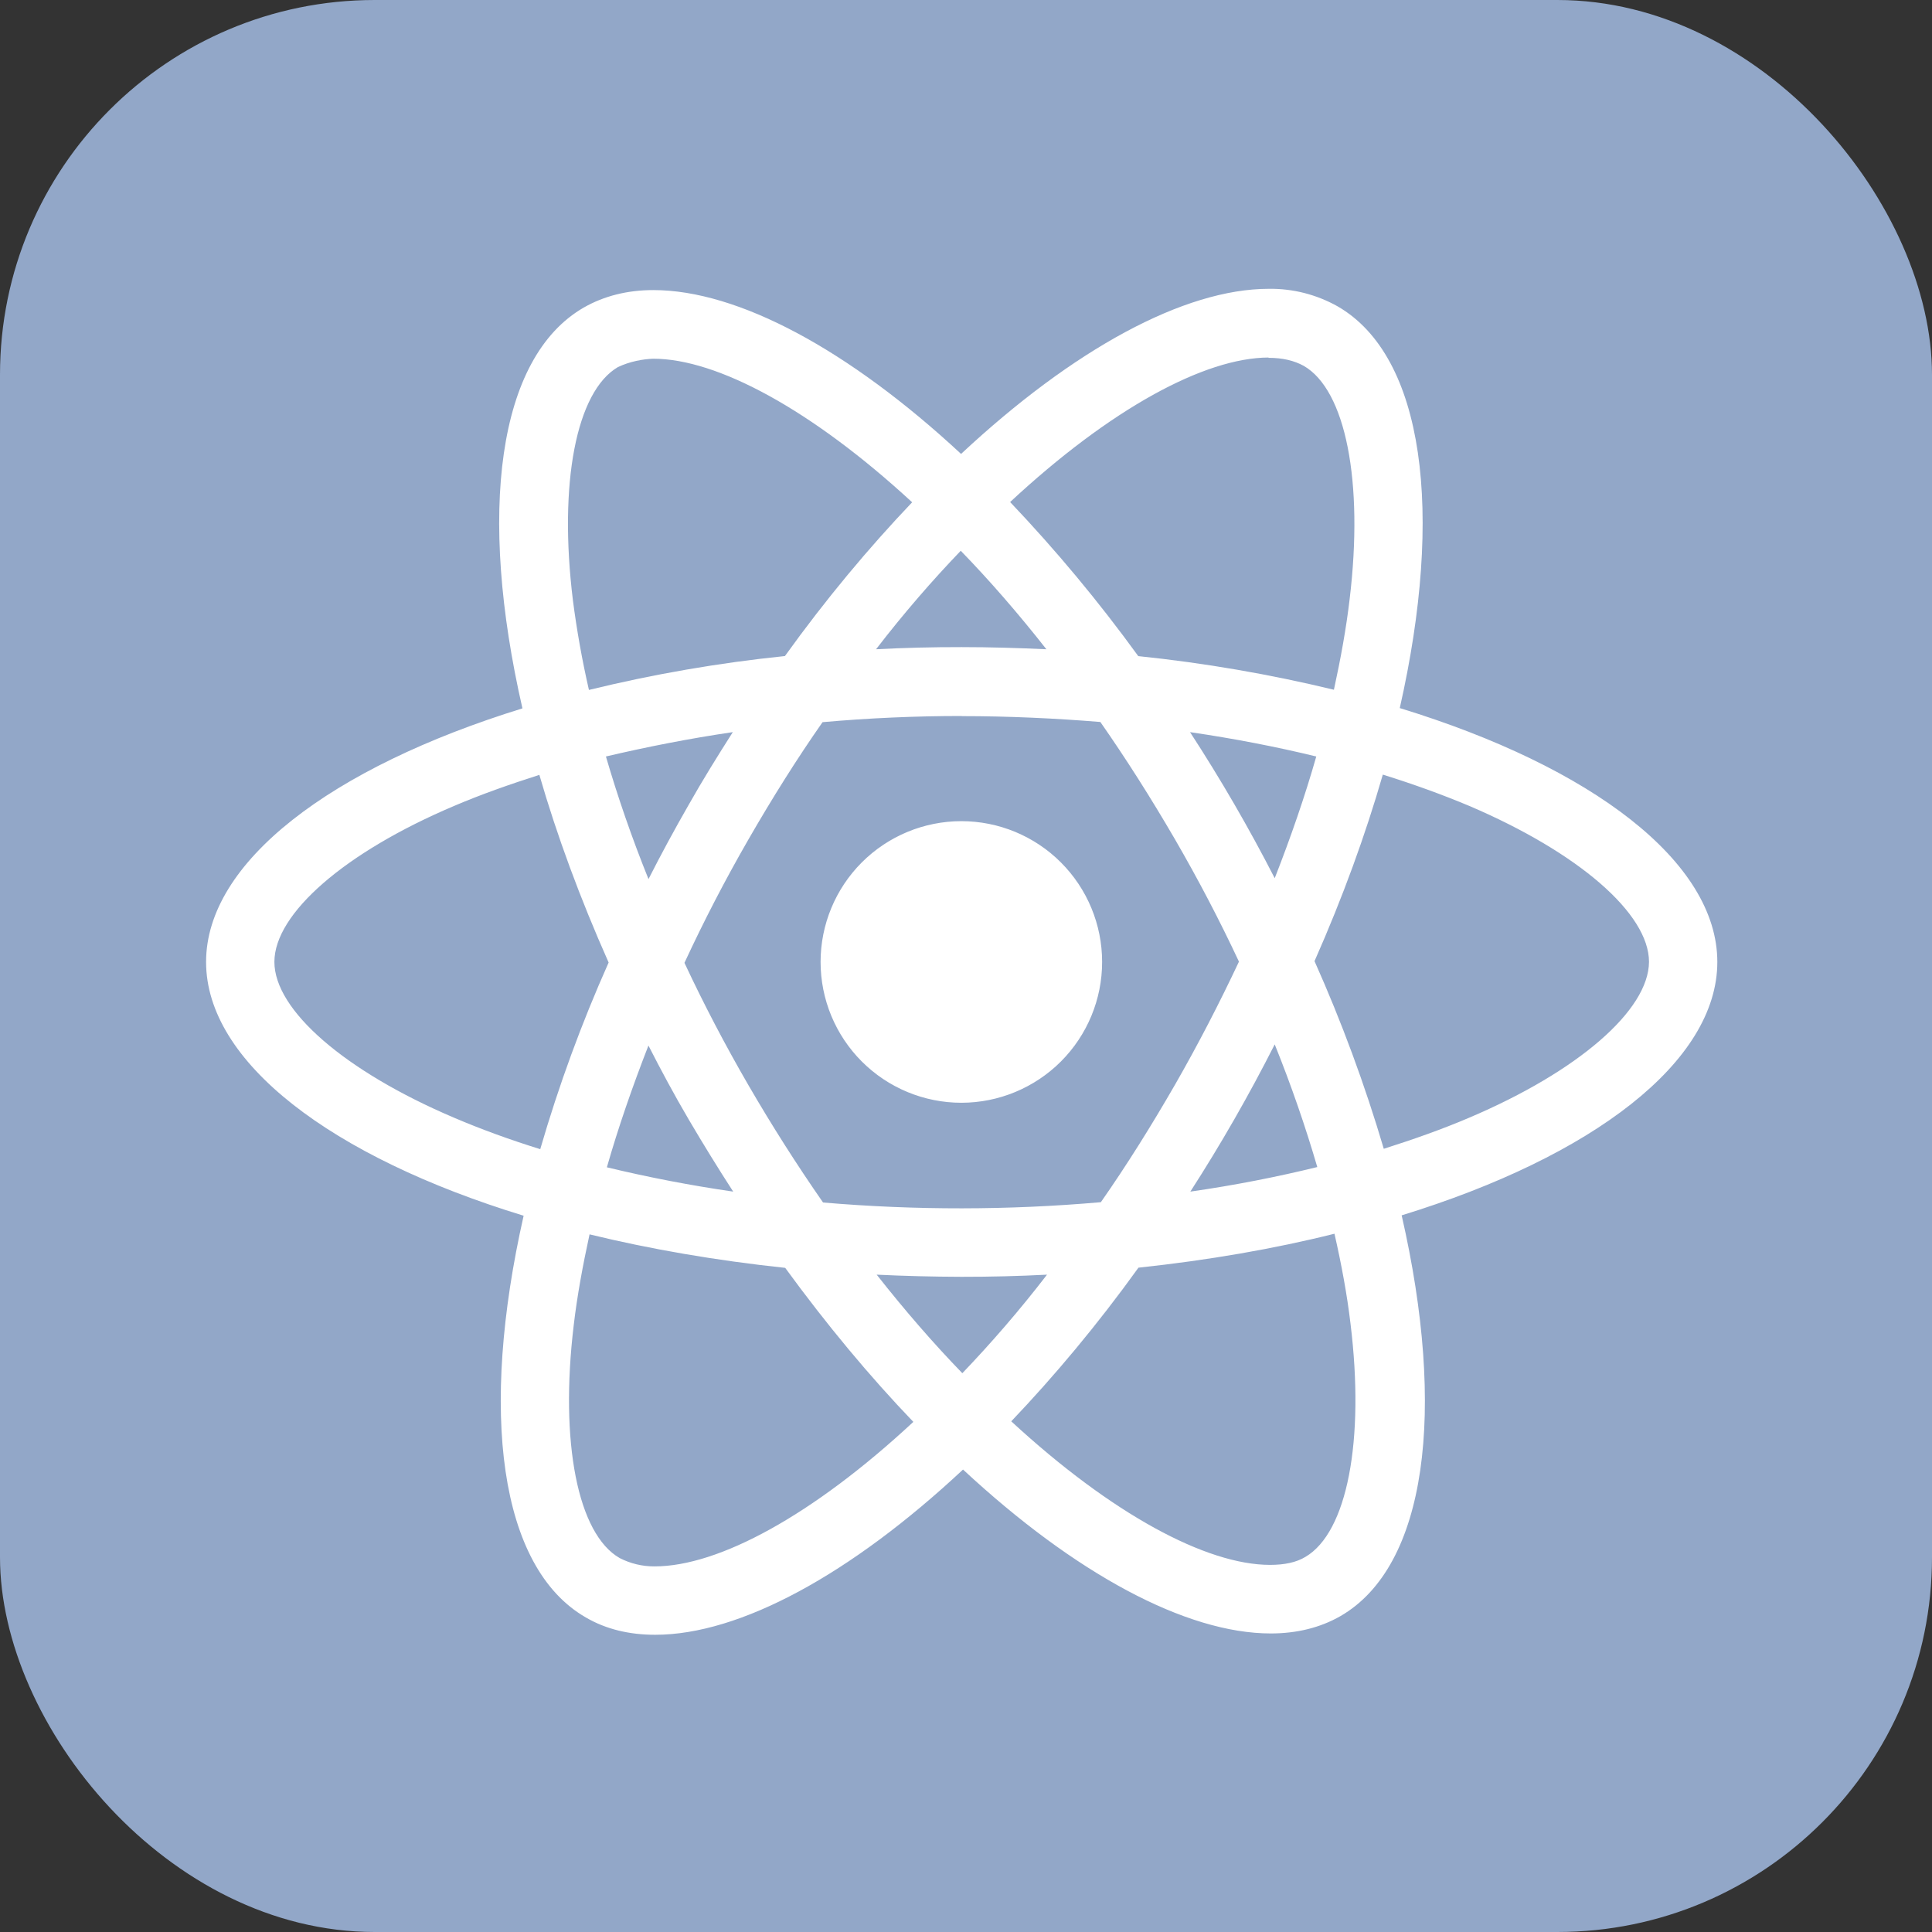 <svg width="96" height="96" viewBox="0 0 165 165" fill="none" xmlns="http://www.w3.org/2000/svg">
<rect x="0" y="0" width="165" height="165" fill="#333333" stroke="none"/>
<rect width="165" height="165" rx="32" fill="#92A7C8"/>
<path d="M94.125 82.155C94.125 85.343 92.859 88.401 90.605 90.656C88.351 92.91 85.294 94.178 82.106 94.18C78.917 94.18 75.858 92.913 73.603 90.657C71.348 88.403 70.081 85.344 70.081 82.155C70.081 78.966 71.347 75.909 73.601 73.654C75.855 71.399 78.912 70.132 82.101 70.13C85.29 70.13 88.348 71.397 90.603 73.652C92.859 75.907 94.125 78.966 94.125 82.155ZM108.366 24.666C101.127 24.666 91.657 29.829 82.079 38.767C72.507 29.877 63.031 24.774 55.798 24.774C53.593 24.774 51.587 25.274 49.85 26.269C42.456 30.534 40.799 43.822 44.618 60.498C28.248 65.554 17.6 73.636 17.6 82.155C17.6 90.705 28.301 98.81 44.72 103.827C40.934 120.568 42.622 133.878 50.033 138.137C51.754 139.143 53.744 139.616 55.959 139.616C63.192 139.616 72.668 134.454 82.246 125.505C91.818 134.4 101.294 139.503 108.527 139.503C110.732 139.503 112.738 139.019 114.475 138.024C121.864 133.765 123.526 120.477 119.707 103.795C136.018 98.783 146.666 90.684 146.666 82.155C146.666 73.604 135.965 65.5 119.546 60.472C123.332 43.747 121.643 30.426 114.233 26.161C112.441 25.155 110.421 24.639 108.366 24.666ZM108.339 30.528V30.56C109.549 30.56 110.522 30.797 111.34 31.243C114.921 33.298 116.475 41.112 115.265 51.163C114.975 53.636 114.502 56.245 113.921 58.907C108.422 57.577 102.84 56.617 97.212 56.035C93.859 51.411 90.204 47.015 86.268 42.876C94.83 34.916 102.87 30.55 108.344 30.534L108.339 30.528ZM55.798 30.636C61.24 30.636 69.318 34.981 77.901 42.897C74.212 46.769 70.533 51.163 67.037 56.029C61.398 56.609 55.804 57.576 50.297 58.923C49.719 56.401 49.263 53.852 48.931 51.286C47.694 41.241 49.221 33.432 52.77 31.351C53.792 30.867 54.921 30.663 55.798 30.636ZM82.052 47.038C84.504 49.562 86.942 52.365 89.366 55.449C87 55.341 84.58 55.266 82.133 55.266C79.656 55.262 77.218 55.323 74.819 55.449C77.185 52.373 79.632 49.56 82.052 47.038ZM82.133 61.16C86.112 61.16 90.076 61.343 93.975 61.66C96.162 64.793 98.282 68.128 100.337 71.663C102.334 75.108 104.159 78.597 105.811 82.128C104.155 85.65 102.337 89.173 100.364 92.615C98.32 96.164 96.207 99.541 94.018 102.671C86.124 103.363 78.186 103.372 70.291 102.698C68.035 99.452 65.913 96.115 63.929 92.695C61.932 89.25 60.107 85.761 58.455 82.23C60.115 78.649 61.933 75.143 63.902 71.722C65.946 68.172 68.059 64.806 70.248 61.676C74.2 61.325 78.165 61.149 82.133 61.149V61.16ZM62.585 62.526C61.294 64.553 60.003 66.629 58.799 68.764C57.594 70.861 56.456 72.966 55.384 75.078C53.959 71.55 52.749 68.033 51.748 64.607C55.19 63.8 58.82 63.08 62.585 62.526ZM101.627 62.526C105.37 63.074 108.966 63.768 112.415 64.607C111.447 68.006 110.237 71.501 108.866 75.002C106.671 70.722 104.257 66.558 101.633 62.526H101.627ZM118.1 66.156C120.706 66.966 123.171 67.859 125.494 68.834C134.808 72.814 140.831 78.019 140.831 82.149C140.804 86.279 134.781 91.507 125.467 95.459C123.208 96.427 120.735 97.299 118.18 98.111C116.564 92.644 114.588 87.29 112.265 82.085C114.685 76.616 116.621 71.275 118.1 66.145V66.156ZM46.064 66.177C47.559 71.34 49.533 76.702 51.98 82.203C49.67 87.376 47.719 92.702 46.139 98.143C43.537 97.336 41.063 96.433 38.772 95.454C29.458 91.491 23.434 86.279 23.434 82.149C23.434 78.019 29.458 72.781 38.772 68.834C41.031 67.866 43.504 66.995 46.064 66.177ZM108.866 89.194C110.291 92.728 111.501 96.25 112.501 99.67C109.059 100.514 105.424 101.23 101.66 101.768C104.279 97.704 106.681 93.507 108.866 89.194ZM55.384 89.302C56.459 91.41 57.589 93.513 58.826 95.621C60.062 97.722 61.326 99.771 62.617 101.768C58.991 101.243 55.391 100.55 51.829 99.692C52.797 96.304 54.013 92.797 55.379 89.296L55.384 89.302ZM113.969 105.365C114.572 108.016 115.045 110.571 115.335 113.018C116.572 123.064 115.045 130.872 111.496 132.959C110.705 133.443 109.678 133.647 108.468 133.647C103.026 133.647 94.948 129.307 86.365 121.386C90.054 117.514 93.733 113.125 97.228 108.264C103.182 107.629 108.812 106.656 113.969 105.365ZM50.35 105.419C55.513 106.677 61.138 107.651 67.059 108.28C70.608 113.147 74.292 117.567 78.003 121.434C69.425 129.409 61.375 133.776 55.9 133.776C54.866 133.781 53.846 133.538 52.926 133.066C49.345 131.023 47.791 123.203 49.001 113.152C49.291 110.678 49.77 108.076 50.35 105.419ZM74.873 108.861C77.243 108.976 79.654 109.036 82.106 109.044C84.583 109.047 87.021 108.986 89.42 108.861C87.054 111.937 84.607 114.749 82.187 117.277C79.734 114.746 77.296 111.94 74.873 108.861Z" fill="white"/>
</svg>
